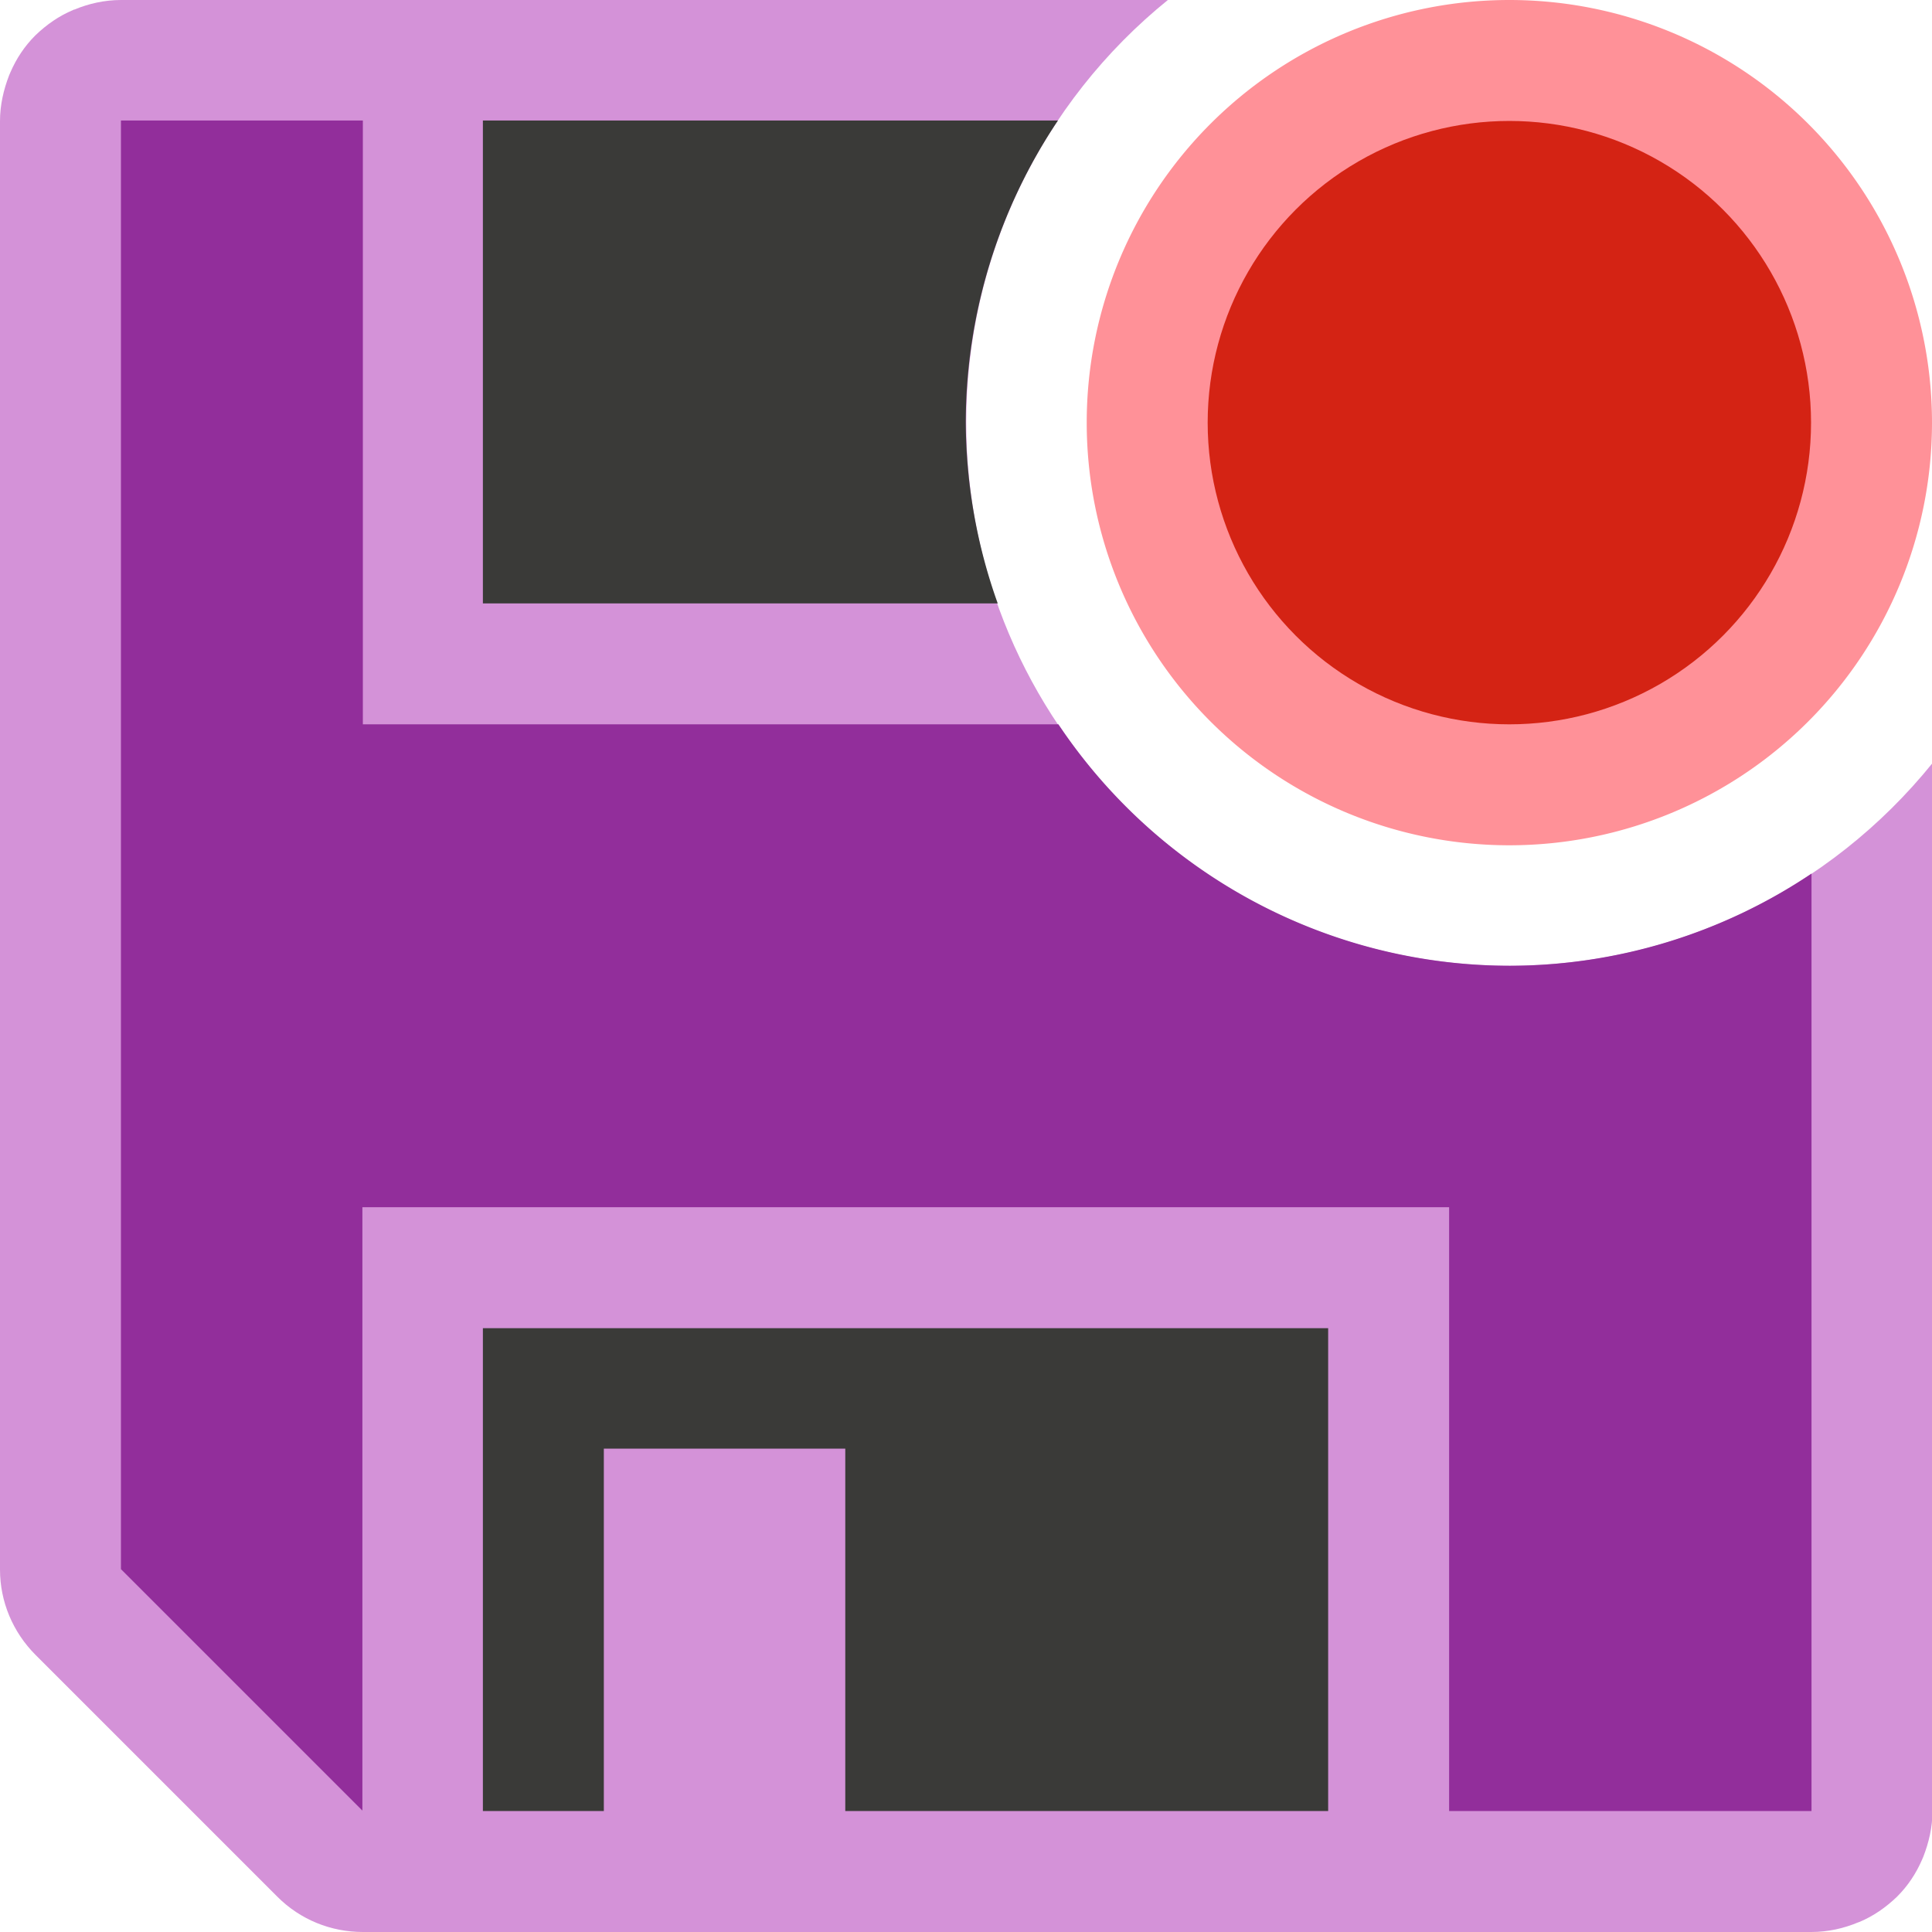 <svg height="16" viewBox="0 0 4.233 4.233" width="16" xmlns="http://www.w3.org/2000/svg"><g stroke-width=".265" transform="translate(0 -292.767)"><path d="m.265 292.767c-.036 0-.071.008-.102.021h-.001c-.001 0-.001.001-.002.001-.031.013-.058.032-.082.055-0.0 0-.001.001-.001.001-.023.023-.041.05-.054.08-.001.002-.002.005-.003.007-.012.031-.02.065-.02.1v3.174c0.0.07.028.137.078.187l.53.53c.05.05.117.077.187.077h3.174c.036 0 .071-.008.102-.021.001-0.0.002-.001.003-.001.031-.013.058-.032.082-.055l.001-.001c.023-.023.041-.05.054-.08.001-.002.002-.005.003-.007.012-.031.02-.064.02-.1v-2.296c-.226.28-.566.444-.926.444-.658 0-1.191-.533-1.191-1.191 0-.36.163-.7.443-.926z" fill="#d492d8"/><path d="m4.233 293.693a.926.926 0 0 1 -.926.926.926.926 0 0 1 -.926-.926.926.926 0 0 1 .926-.926.926.926 0 0 1 .926.926z" fill="#ff9198"/><circle cx="3.307" cy="293.693" fill="#d42314" r=".661"/><path d="m.265 293.031v3.174l.529.529v-1.322h2.381v1.323h.794v-2.054a1.191 1.191 0 0 1 -.661.202 1.191 1.191 0 0 1 -.989-.529h-1.524v-1.323z" fill="#922e9b"/><path d="m1.058 293.031v1.058h1.128a1.191 1.191 0 0 1 -.07-.397 1.191 1.191 0 0 1 .202-.661zm0 2.646v1.058h.265v-.794h.529v.794h1.058v-1.058z" fill="#3a3a38"/></g></svg>